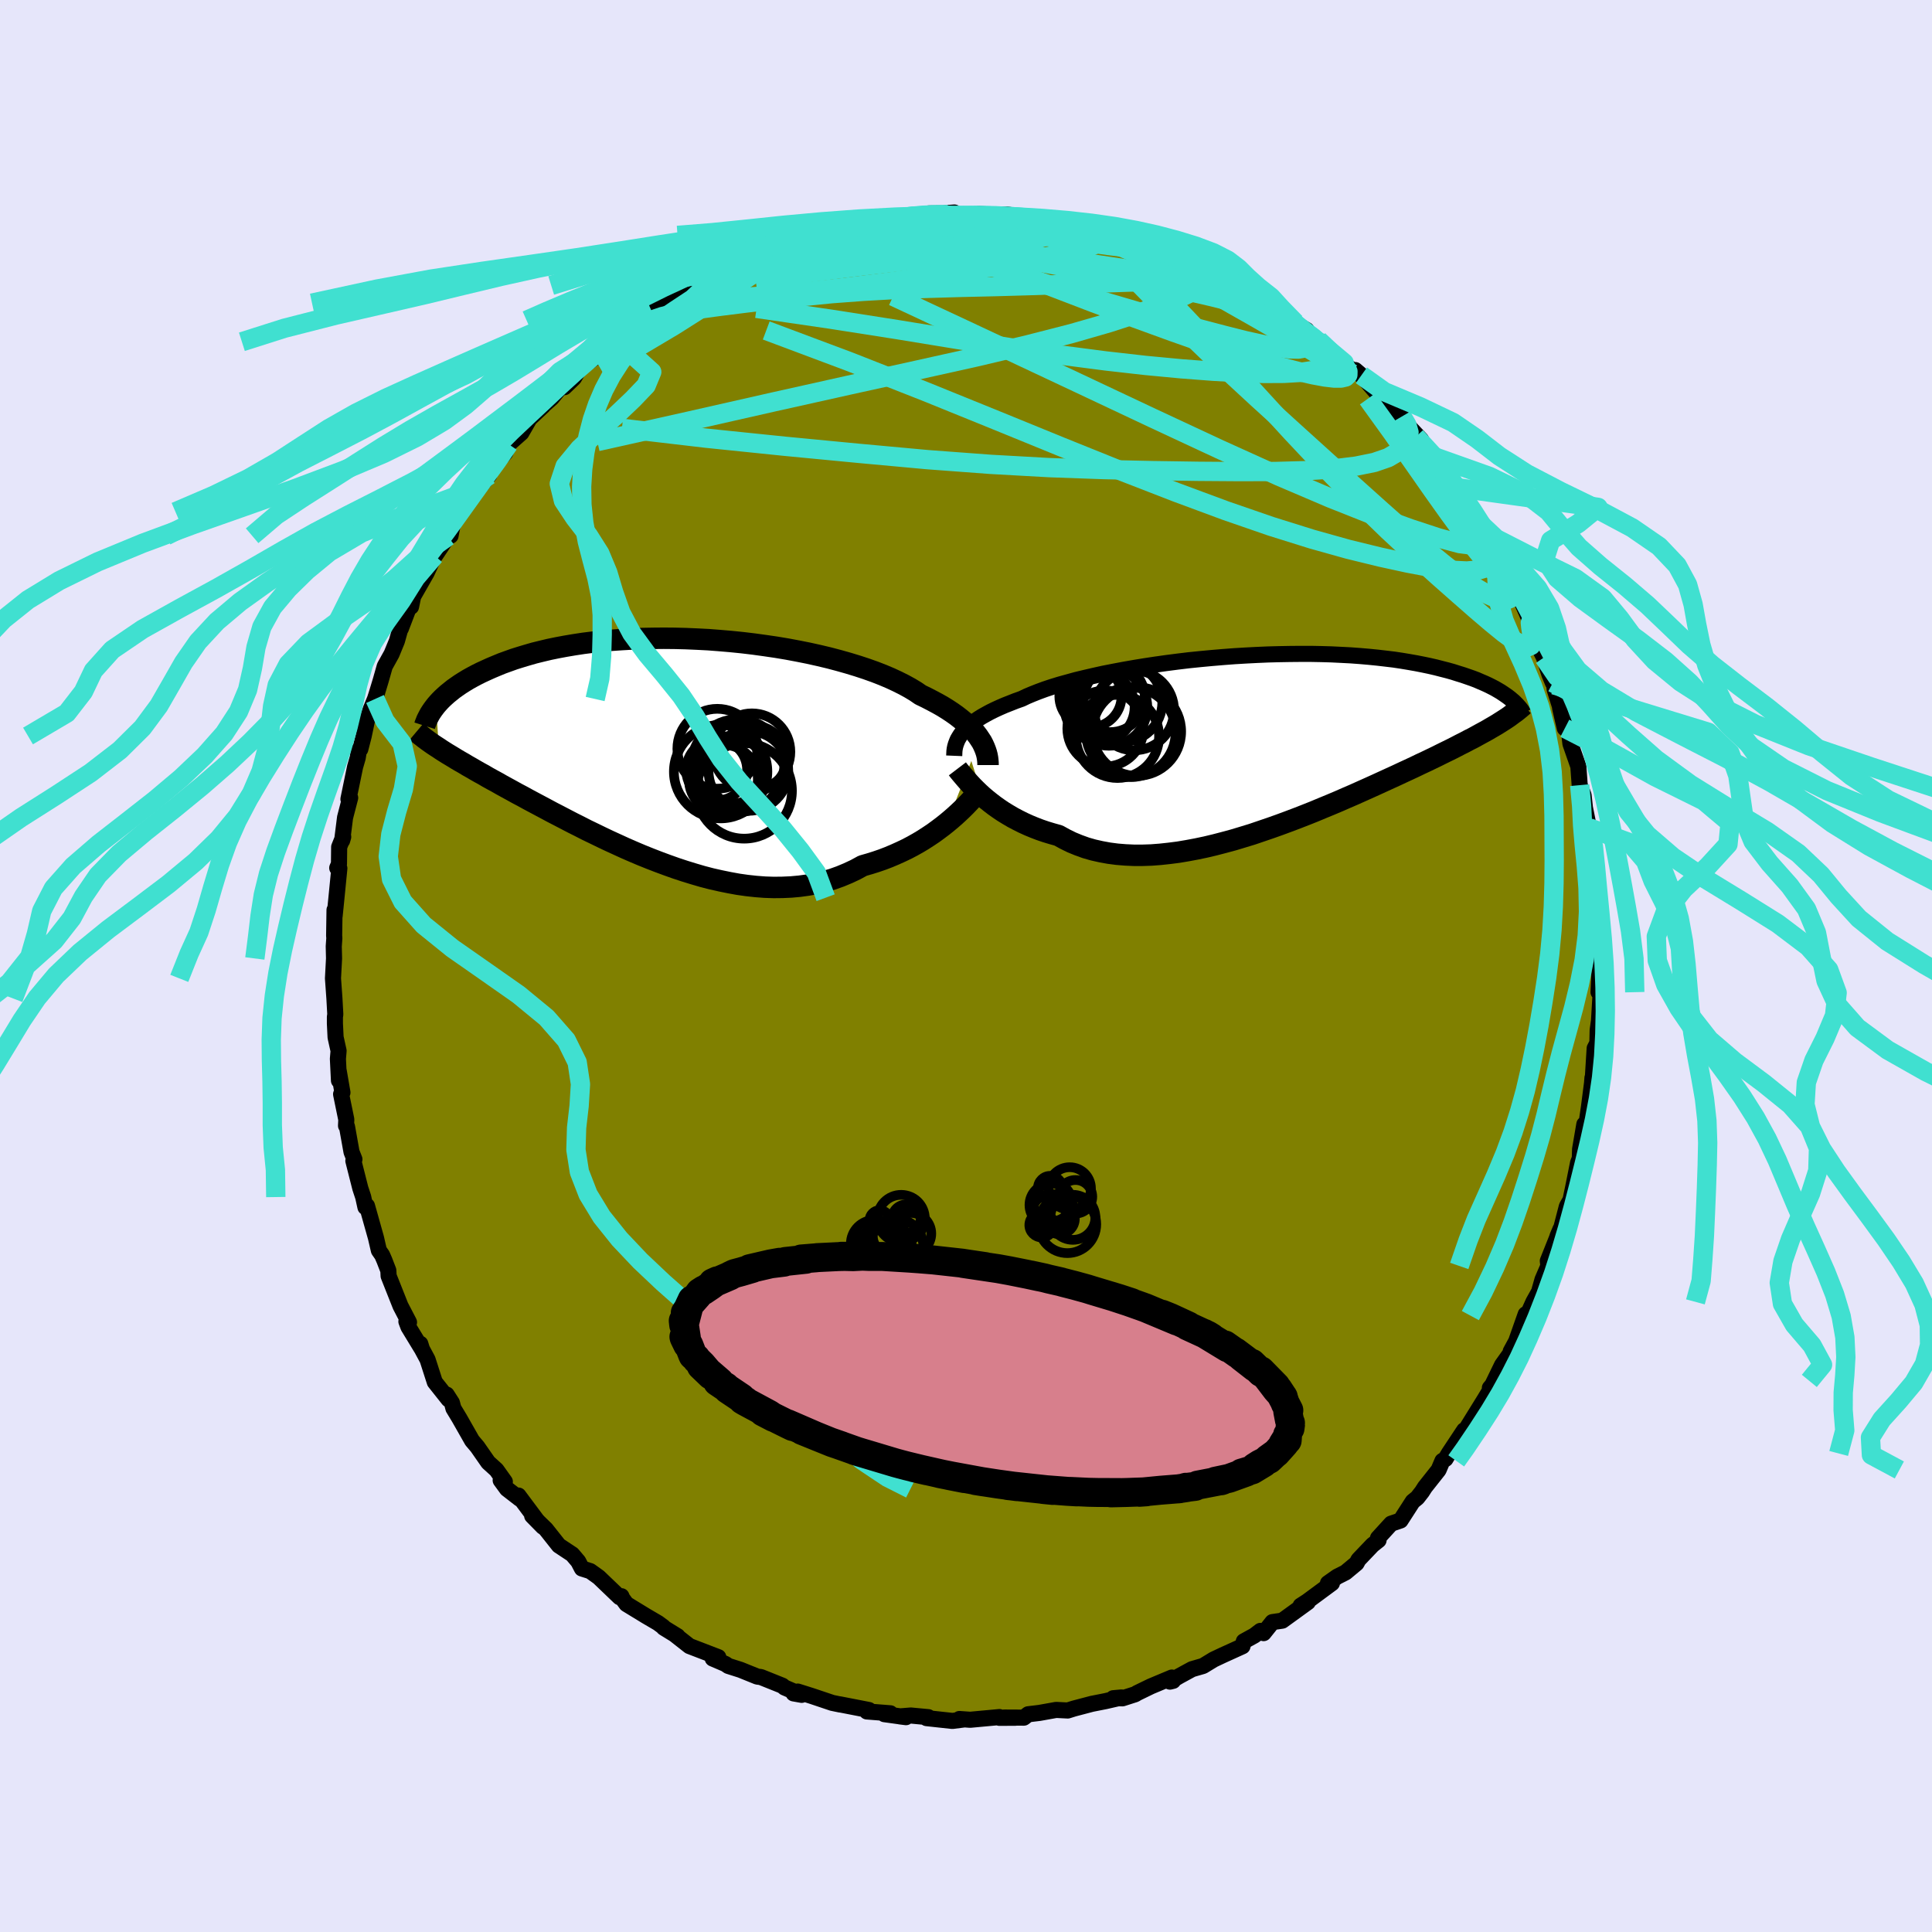 <svg xmlns="http://www.w3.org/2000/svg" width="500" height="500" viewBox="-100 -100 200 200"><defs><clipPath id="c"><path d="m32.29-.99-.2-.3-.24-.31-.26-.3-.3-.31-.32-.3-.35-.31-.38-.31-.4-.31-.44-.31-.47-.31-.5-.31-.53-.3-.56-.3-.58-.3-.62-.3-.51-.35-.58-.35-.62-.34-.68-.34-.73-.34-.78-.33-.82-.32-.87-.31-.91-.3-.95-.29-.99-.28-1.02-.27-1.05-.25-1.08-.24-1.1-.22-1.12-.21-1.14-.19-1.16-.17-1.16-.16-1.17-.14-1.18-.12-1.17-.1-1.17-.09-1.17-.06-1.16-.05-1.15-.03-1.14-.01-1.11.01-1.11.02-1.08.05-1.05.06-1.04.07-1.01.09-.98.11-.95.12-.92.14-.89.15-.86.16-.83.17-.8.19-.77.19-.73.21-.7.21-.67.21-.64.23-.61.22-.58.24-.55.23-.53.24-.5.23-.48.24-.45.24-.43.24-.41.25-.38.24-.36.25-.34.24-.31.25-.3.24-.27.24-.26.24-.24.24-.22.24-.2.23.27 4.45.28.19.3.19.3.19.32.19.33.2.34.21.36.21.37.21.38.23.39.22.41.24.42.24.44.24.44.26.47.26.48.26.49.28.51.28.53.29.54.3.57.3.58.32.6.32.62.33.64.34.65.35.68.35.69.36.71.37.74.37.74.38.77.37.78.38.8.38.81.37.83.38.85.37.85.36.87.35.88.34.89.33.9.32.91.3.91.28.92.27.92.24.93.21.93.19.93.17.92.13.92.1.92.07.91.03.91-.01.9-.04.88-.08.87-.12.86-.16.85-.21.83-.24.81-.29.79-.33.77-.36.75-.41.7-.2.67-.21.67-.23.65-.25.64-.27.62-.28.61-.29.59-.31.57-.32.55-.33.54-.35.51-.34.49-.36.48-.36.45-.36"/></clipPath><clipPath id="b"><path d="m-31.19-.92.21-.24.24-.24.26-.24.29-.23.32-.24.35-.24.38-.24.41-.23.44-.24.47-.23.5-.23.53-.23.56-.22.58-.23.62-.22.52-.25.57-.24.63-.25.68-.25.72-.24.78-.24.83-.23.87-.24.91-.22.95-.22.99-.22 1.02-.2 1.06-.2 1.08-.19 1.1-.18 1.12-.17 1.14-.16 1.16-.15 1.16-.14 1.18-.12 1.17-.11 1.18-.1 1.18-.09 1.17-.07 1.16-.06 1.15-.05 1.14-.03 1.12-.02 1.11-.01H4.9l1.06.02L7-9.02l1.02.05.98.05.96.07.93.08.9.09.86.1.84.1.8.12.78.13.74.13.71.14.67.14.65.15.62.16.59.15.57.16.53.17.52.16.49.17.46.16.45.17.41.18.4.17.37.17.36.18.33.17.31.18.29.17.27.18.25.17.24.17.22.17-1.04 2.5-.3.19-.32.19-.33.19-.34.2-.36.2-.37.2-.38.21-.4.22-.42.21-.43.23-.44.22-.46.24-.47.24-.49.24-.51.25-.52.26-.54.26-.56.27-.58.27-.6.29-.62.29-.63.29-.66.31-.68.31-.7.32-.72.33-.73.33-.76.34-.78.35-.79.34-.82.36-.83.35-.85.35-.86.36-.88.35-.9.35-.9.34-.92.34-.93.33-.94.32-.94.32-.95.29-.96.29-.96.26-.96.25-.96.23-.95.2-.96.18-.95.16-.94.12-.93.1-.92.07-.91.03h-.89l-.88-.04-.86-.07-.84-.11-.82-.15-.8-.18-.77-.22-.75-.27-.73-.3-.69-.34-.67-.37-.65-.18-.63-.19-.62-.21-.6-.23-.58-.24-.57-.26-.54-.27-.53-.28-.51-.3-.49-.3-.46-.31-.45-.32-.43-.33-.4-.32-.39-.33"/></clipPath><filter id="a"><feTurbulence baseFrequency=".05" numOctaves="3" result="noise" type="noise"/><feDisplacementMap in="SourceGraphic" in2="noise" scale="2"/></filter></defs><rect width="100%" height="100%" x="-100" y="-100" fill="#E6E6FA"/><path fill="olive" stroke="#000" stroke-linejoin="round" stroke-width="1.667" d="m65.63-.45-.15 3.16.07-.18.14.38-.16 2.74-.14 1-.03 1.33-.28.54-.19 3.06h-.04l-.04.51.03-.22-.35 2.72-.4 2.73.07-.85-.15-.08-.44 2.58-.03.95-.18.46-.5 2.5-.28 1.34-.38.67-.6 2.31-.37.78.32-.76-1.32 3.31.06.52-.61 1.41-.36 1.27-.58 1.04-.64 1.42-.16-.14-.99 2.81-.56 1.03.17-.08-1.07 1.5-1.03 2.12.39-.48-.62.73h.17l-.72 1.19L51.74 48l-.04.15-.13-.09-1.59 2.4-.34.57-.32.2-.4.94-1.41 1.78-.3.47-.49.63-.47.38-1.27 1.97-.97.33-1.36 1.49.06.22-.63.5-1.45 1.52-.2.37-1.14.95-.87.44-.95.67h.41l-2.56 1.89-.68.44.75-.37-2.65 1.92-1.02.15-.91 1.14-.33-.23-.63.48-1.09.6-.14.51-2.07.94-.91.43-1.1.67-1.14.33-1.34.73-.95.56.33-.08-.13-.34-2.17.91-1.42.69-.21.13-1.31.42-.96-.01.86-.08-1.65.38-1.42.28-1.86.49-.64.2-1.2-.06-1.73.31-1.16.14-.45.35-2.04-.01 1.18.02-1.67.01v-.08l-3.03.28-1.11-.08.44.05-1.17.15-2.67-.29.18-.1-1.81-.17-1.13.09.63.08-2.24-.31.62-.09-2.43-.19.21-.15-3.03-.59.05.02-.82-.17-2.11-.71-1.46-.46-.43.19.84.15-1.77-.76-.23-.19-2.22-.89-.38-.05-1.73-.7-1.26-.4-.31-.21-1.31-.56.58-.14-2.99-1.15-1.54-1.21.31.19-1.43-.88-.03-.07-.57-.42-1.23-.72-2.03-1.24-.44-.6-.08-.21-.19.1-2.16-2.07-.88-.63-.86-.27-.38-.73-.62-.73-1.39-.92-1.33-1.68-1.43-1.39 1.11 1.13-.62-.67-1.91-2.56.14.34-1.33-1.03-.65-.89.43.14-.87-1.22-.85-.77-1.12-1.61-.55-.65-1.32-2.32-.61-1.01-.16-.59-.54-.84.19.49-1.42-1.79-.75-2.33-.58-1.08-.17-.55.12.47-1.35-2.22-.21-.56.27.08-.88-1.69-1.23-3.1-.03-.57-.41-1.06-.23-.53-.34-.49-.3-1.3-.93-3.31-.16.14-.23-1.05-.3-.91-.72-2.84.11-.16-.3-.76-.47-2.63-.1-.09.03-.63-.54-2.63.14-.17-.39-2.26.03 1.02-.11-2.25.07-.83-.31-1.4-.07-1.42v-.68l.04-.28-.09-1.63-.15-2.09.11-2.06-.03-1.25.06-.85-.02-.26.04-2.66.01.62.19-1.89.3-3.04-.22-.04.18-.42.02-1.75.42-1.05-.11.38.3-2.38.53-2.04-.18.13.69-3.34.27-.93.13-.82.14-.08.35-1.36.34-1.62.4-1.17.43-1.04.19-.59.4-1.32.42-1.48.71-1.28.55-1.34.37-1.32.04.03 1-2.62.05.37.22-1.07 1.2-2.1.19-.33.83-1.79-.35.6 1.74-2.6.26-.06.22-1.16.82-1.32.64-.71.59-.96.38-.44 1.35-1.69-.59.54 1.31-1.77.94-1.07.35-.9 1.32-1.17.85-1.47 1.39-1.3-.58.48 1.49-1.32 1.09-1.34-.36.28.58-.06.98-.94.62-1.06 1.74-1.2.79-.92.62-.58.73-.64.94-.46 1.55-1.12 1.99-1.47-.86.69 1.77-1.31-.52.31.63-.56 2.66-1.12-.24-.15 2.58-1.45-.05-.08.03.18 2.74-1.17-1.09.52 1.64-.97.4-.17.97-.38 1.95-.34-.01-.42 1.35-.36 2.27-.54.7-.1.5-.22.3-.26.36.15 1.05-.36 2.36-.53.17-.02 1.89-.19 1.32-.22.8-.2-.65.07 2.71-.39 1.48-.01 1.2-.09-.67.21 3.9.09-.71-.14.94.04 1.98.01-.01-.01 2.18.35.02.05 1.5.21-.33-.14 1.4.07 1.35.14.94.5 1.9.45-.96-.25 1.73.21.11.25 1.51.26 2.39.7-.16.01.78.45 1.46.56-.51-.39 2.23.82.23.21 1.21.48 1.86.93 1.25.41 1.27.69.84.72-.66-.39 1.98.93.92.75.12.36 1.84.84 1.47 1.04-.53-.22 1.7.97-.39.05 1.61 1 .26.15 1.6 1.82 1.83 1.24.12-.12.63.54 1.82 2.09-.19-.12.61.95.97.24.99 1.1.48.81 1.5 1.59-.54-.3 1.12 1.55.55.44 2.13 2.64-.29-.2.78.85.38.75 1.19 1.96.25.4.23.31-.03.13 1.02 1.35 1.29 1.98.21 1.23.02.15 1.19 1.5.05.52.62.97 1.18 2.68v.16l-.22-.73.69 2.41.9 1.8.56 1.74.36.87.14.23.05.48L62.08-25l-.58-1.72.49 2.11.41.16.17 1.44.82 2.35.14 1.94.4 1.03.14 1.3.42 2.08.05.23.27.96-.03.81.16 1.96-.09-.78.19 1.84.34 1.69-.08 1.45.15.23.11 1.22-.07 4.19.22-.69-.08.75-.15 3.16" filter="url(#a)"/><path fill="#fff" d="m-31.19-.92.21-.24.24-.24.26-.24.29-.23.32-.24.35-.24.38-.24.41-.23.44-.24.47-.23.5-.23.53-.23.56-.22.58-.23.62-.22.52-.25.57-.24.63-.25.68-.25.72-.24.78-.24.83-.23.87-.24.91-.22.95-.22.99-.22 1.02-.2 1.06-.2 1.08-.19 1.1-.18 1.12-.17 1.14-.16 1.16-.15 1.16-.14 1.18-.12 1.17-.11 1.18-.1 1.18-.09 1.17-.07 1.16-.06 1.15-.05 1.14-.03 1.12-.02 1.11-.01H4.9l1.06.02L7-9.02l1.02.05.98.05.96.07.93.08.9.09.86.1.84.1.8.12.78.13.74.13.71.14.67.14.65.15.62.16.59.15.57.16.53.17.52.16.49.17.46.16.45.17.41.18.4.17.37.17.36.18.33.17.31.18.29.17.27.18.25.17.24.17.22.17-1.04 2.5-.3.19-.32.19-.33.19-.34.2-.36.2-.37.2-.38.21-.4.22-.42.21-.43.23-.44.22-.46.24-.47.24-.49.24-.51.25-.52.26-.54.26-.56.27-.58.27-.6.29-.62.29-.63.29-.66.31-.68.31-.7.32-.72.33-.73.33-.76.34-.78.35-.79.34-.82.36-.83.35-.85.35-.86.36-.88.35-.9.35-.9.34-.92.34-.93.33-.94.32-.94.32-.95.29-.96.29-.96.26-.96.25-.96.23-.95.2-.96.18-.95.16-.94.12-.93.1-.92.07-.91.03h-.89l-.88-.04-.86-.07-.84-.11-.82-.15-.8-.18-.77-.22-.75-.27-.73-.3-.69-.34-.67-.37-.65-.18-.63-.19-.62-.21-.6-.23-.58-.24-.57-.26-.54-.27-.53-.28-.51-.3-.49-.3-.46-.31-.45-.32-.43-.33-.4-.32-.39-.33" filter="url(#a)" transform="translate(30.8 -23.24)"/><path fill="#fff" d="m32.29-.99-.2-.3-.24-.31-.26-.3-.3-.31-.32-.3-.35-.31-.38-.31-.4-.31-.44-.31-.47-.31-.5-.31-.53-.3-.56-.3-.58-.3-.62-.3-.51-.35-.58-.35-.62-.34-.68-.34-.73-.34-.78-.33-.82-.32-.87-.31-.91-.3-.95-.29-.99-.28-1.02-.27-1.05-.25-1.08-.24-1.1-.22-1.12-.21-1.14-.19-1.16-.17-1.16-.16-1.17-.14-1.18-.12-1.17-.1-1.17-.09-1.17-.06-1.16-.05-1.15-.03-1.14-.01-1.11.01-1.11.02-1.08.05-1.05.06-1.04.07-1.01.09-.98.11-.95.12-.92.14-.89.15-.86.16-.83.17-.8.19-.77.19-.73.21-.7.21-.67.21-.64.23-.61.22-.58.24-.55.23-.53.24-.5.23-.48.24-.45.24-.43.24-.41.25-.38.24-.36.25-.34.24-.31.25-.3.24-.27.24-.26.24-.24.24-.22.24-.2.23.27 4.45.28.19.3.19.3.19.32.19.33.2.34.21.36.21.37.21.38.23.39.22.41.24.42.24.44.24.44.26.47.26.48.26.49.28.51.28.53.29.54.3.57.3.58.32.6.32.62.33.64.34.65.35.68.35.69.36.71.37.74.37.74.38.77.37.78.38.8.38.81.37.83.38.85.37.85.36.87.35.88.34.89.33.9.32.91.3.91.28.92.27.92.24.93.21.93.19.93.17.92.13.92.1.92.07.91.03.91-.01.9-.04.88-.08.87-.12.86-.16.85-.21.83-.24.81-.29.79-.33.77-.36.75-.41.7-.2.67-.21.67-.23.65-.25.64-.27.62-.28.61-.29.59-.31.57-.32.55-.33.54-.35.51-.34.49-.36.48-.36.45-.36" filter="url(#a)" transform="translate(-30.85 -22.5)"/><g fill="none" stroke="#000" transform="translate(30.8 -23.24)"><path stroke-linejoin="round" stroke-width="1.667" d="m-32.02 1.48.01-.24L-32 1l.03-.24.05-.24.07-.24.09-.24.1-.24.14-.24.15-.24.18-.24.21-.24.24-.24.26-.24.29-.23.32-.24.35-.24.38-.24.41-.23.44-.24.47-.23.5-.23.53-.23.56-.22.58-.23.62-.22.52-.25.57-.24.63-.25.68-.25.72-.24.78-.24.83-.23.87-.24.91-.22.95-.22.99-.22 1.02-.2 1.06-.2 1.08-.19 1.1-.18 1.12-.17 1.14-.16 1.16-.15 1.16-.14 1.18-.12 1.17-.11 1.18-.1 1.18-.09 1.17-.07 1.16-.06 1.15-.05 1.14-.03 1.12-.02 1.11-.01H4.9l1.06.02L7-9.02l1.02.05.98.05.96.07.93.08.9.09.86.1.84.1.8.12.78.13.74.13.71.14.67.14.65.15.62.16.59.15.57.16.53.17.52.16.49.17.46.16.45.17.41.18.4.17.37.17.36.18.33.17.31.18.29.17.27.18.25.17.24.17.22.17.2.17.19.16.17.17.16.16.14.16.13.15.12.15.11.15.09.15.08.14" filter="url(#a)"/><path stroke-linejoin="round" stroke-width="2.222" d="m-31.69 2.83.16.21.18.22.21.25.23.27.25.29.27.3.29.31.32.32.34.33.36.33.39.33.4.32.43.33.45.32.46.31.49.3.51.3.53.28.54.27.57.26.58.24.6.23.62.21.63.19.65.18.67.37.69.34.73.3.75.27.77.22.8.18.82.15.84.11.86.07.88.04h.89l.91-.03.92-.07.93-.1.94-.12.95-.16.96-.18.95-.2.96-.23.96-.25.96-.26.96-.29.95-.29.94-.32.94-.32.93-.33.92-.34.9-.34.9-.35.88-.35.86-.36.85-.35.83-.35.82-.36.79-.34.78-.35.76-.34.73-.33.72-.33.7-.32.68-.31.66-.31.63-.29.62-.29.6-.29.58-.27.56-.27.54-.26.52-.26.51-.25.49-.24.47-.24.46-.24.44-.22.43-.23.42-.21.4-.22.38-.21.37-.2.36-.2.34-.2.33-.19.32-.19.3-.19.3-.19.28-.18.27-.18.26-.19.24-.18.24-.17.23-.18.22-.18.2-.17.2-.18" filter="url(#a)"/><circle cx="-15.118" cy="-.527" r="4.306" clip-path="url(#b)" filter="url(#a)"/><circle cx="-17.918" cy="-4.692" r="3.222" clip-path="url(#b)" filter="url(#a)"/><circle cx="-16.013" cy="-3.542" r="3.984" clip-path="url(#b)" filter="url(#a)"/><circle cx="-16.373" cy="-1.347" r="3.938" clip-path="url(#b)" filter="url(#a)"/><circle cx="-13.388" cy="-3.217" r="4.128" clip-path="url(#b)" filter="url(#a)"/><circle cx="-15.873" cy="-4.557" r="3.586" clip-path="url(#b)" filter="url(#a)"/><circle cx="-13.743" cy="-.962" r="4.648" clip-path="url(#b)" filter="url(#a)"/><circle cx="-14.578" cy="-4.062" r="4.098" clip-path="url(#b)" filter="url(#a)"/><circle cx="-13.118" cy="-1.032" r="4.59" clip-path="url(#b)" filter="url(#a)"/><circle cx="-16.973" cy="-3.577" r="3.628" clip-path="url(#b)" filter="url(#a)"/></g><g fill="none" stroke="#000" transform="translate(-30.85 -22.5)"><path stroke-linejoin="round" stroke-width="2.222" d="M33.13 1.7v-.23l-.02-.25-.03-.25-.05-.27-.07-.27-.09-.27-.11-.28-.13-.29-.15-.29-.19-.29-.2-.3-.24-.31-.26-.3-.3-.31-.32-.3-.35-.31-.38-.31-.4-.31-.44-.31-.47-.31-.5-.31-.53-.3-.56-.3-.58-.3-.62-.3-.51-.35-.58-.35-.62-.34-.68-.34-.73-.34-.78-.33-.82-.32-.87-.31-.91-.3-.95-.29-.99-.28-1.02-.27-1.05-.25-1.08-.24-1.1-.22-1.12-.21-1.14-.19-1.16-.17-1.16-.16-1.17-.14-1.18-.12-1.17-.1-1.17-.09-1.17-.06-1.16-.05-1.15-.03-1.14-.01-1.11.01-1.11.02-1.08.05-1.05.06-1.04.07-1.01.09-.98.11-.95.12-.92.14-.89.15-.86.16-.83.17-.8.19-.77.19-.73.21-.7.21-.67.21-.64.23-.61.22-.58.24-.55.23-.53.24-.5.23-.48.24-.45.24-.43.24-.41.25-.38.24-.36.25-.34.24-.31.25-.3.24-.27.24-.26.24-.24.24-.22.24-.2.23-.18.23-.17.23-.15.22-.14.22-.12.22-.11.21-.1.2-.08.21-.08.2-.06.19m57.26 6.92-.2.23-.23.25-.25.28-.28.3-.31.32-.33.33-.36.34-.38.35-.4.35-.43.36-.45.36-.48.36-.49.36-.51.34-.54.35-.55.33-.57.32-.59.31-.61.29-.62.28-.64.27-.65.25-.67.23-.67.21-.7.2-.75.41-.77.36-.79.33-.81.29-.83.24-.85.21-.86.16-.87.12-.88.08-.9.04-.91.01-.91-.03-.92-.07-.92-.1-.92-.13-.93-.17-.93-.19-.93-.21-.92-.24-.92-.27-.91-.28-.91-.3-.9-.32-.89-.33-.88-.34-.87-.35-.85-.36-.85-.37-.83-.38-.81-.37-.8-.38-.78-.38-.77-.37-.74-.38-.74-.37-.71-.37-.69-.36-.68-.35-.65-.35-.64-.34-.62-.33-.6-.32-.58-.32-.57-.3-.54-.3-.53-.29-.51-.28-.49-.28-.48-.26-.47-.26-.44-.26-.44-.24-.42-.24-.41-.24-.39-.22-.38-.23-.37-.21-.36-.21-.34-.21-.33-.2-.32-.19-.3-.19-.3-.19-.28-.19-.28-.18-.26-.17-.26-.18-.24-.17-.23-.17-.23-.17-.21-.17-.21-.16-.2-.17-.19-.16" filter="url(#a)"/><circle cx="5.105" cy=".01" r="4.134" clip-path="url(#c)" filter="url(#a)"/><circle cx="8.325" cy="2.31" r="4.13" clip-path="url(#c)" filter="url(#a)"/><circle cx="8.84" cy="1.025" r="3.416" clip-path="url(#c)" filter="url(#a)"/><circle cx="5.04" cy="2.21" r="3.152" clip-path="url(#c)" filter="url(#a)"/><circle cx="7.225" cy="1.76" r="4.808" clip-path="url(#c)" filter="url(#a)"/><circle cx="8.69" cy=".325" r="3.978" clip-path="url(#c)" filter="url(#a)"/><circle cx="6.48" cy="2.215" r="3.514" clip-path="url(#c)" filter="url(#a)"/><circle cx="5.735" cy="3.17" r="3.568" clip-path="url(#c)" filter="url(#a)"/><circle cx="5.45" cy="2.38" r="4.838" clip-path="url(#c)" filter="url(#a)"/><circle cx="7.885" cy="4.37" r="4.946" clip-path="url(#c)" filter="url(#a)"/></g><g fill="none" stroke="#40E0D0" stroke-linejoin="round" stroke-width="2"><path d="m52.88-45.96.69 1.24-.05.87-.83.32-1.55-.19-2.24-.6-2.95-.97-3.71-1.35-4.51-1.79-5.32-2.27-6.12-2.77-6.93-3.23-7.81-3.68-8.89-4.18-10.2-4.77m-10.12-5.76 1.66-.38 1.07-.27.82-.21.76-.2.79-.19.81-.18.73-.16.55-.11.26-.03-.06.04-.42.11-.76.19-1.18.29-1.86.42m-7.83 2.35.57-.2.77-.23.72-.19.57-.12.36.01.02.19-.42.41-.92.64-1.41.88-1.87 1.14-2.3 1.42-2.82 1.76-3.45 2.18-4.17 2.61" filter="url(#a)"/><path d="m52.88-45.96.97 1.42.76 1.33.55 1.06.44.87.38.74.31.64.22.51.09.33-.05.12-.22-.11-.38-.34-.54-.62-.74-.94-.95-1.33-1.17-1.74-1.43-2.18-1.72-2.6-2.03-3.02-2.32-3.44m-64.06-19.47 1.59-.33 1.72-.2 1.62-.07 1.64.04 1.78.12 2.02.15 2.27.18 2.49.2 2.63.23 2.7.25 2.72.29 2.73.33 2.73.36 2.72.39 2.67.4 2.55.38 2.39.35 2.2.3 2.02.27 1.89.31m4.72 2.32 1.53.81 1.1.7.87.62.81.63.83.64.84.68.83.66.73.6.54.45.28.24-.02.01-.33-.22-.61-.46-.88-.68-1.13-.93-1.43-1.2" filter="url(#a)"/><path d="m36.49-64.78.64.6.92.88.76.74.5.57.23.45-.01.34-.24.23-.47.11h-.7l-.96-.11-1.24-.23-1.54-.35-1.87-.48-2.2-.64-2.56-.79-2.95-.99-3.38-1.19-3.85-1.4-4.32-1.6-4.73-1.81-5.07-2.02-5.42-2.26m47.1 17.84.51.87.22.78-.12.69-.38.68-.66.66-1.01.59-1.42.49-1.87.38-2.34.29-2.8.18-3.27.09-3.74.01-4.19-.03-4.66-.07-5.13-.11-5.61-.2-6.1-.34-6.58-.49-7.08-.65-7.62-.73-8.18-.84-8.72-1.02" filter="url(#a)"/><path d="m-36.09-65.26 1.26-.64 1.65-.74 1.73-.59 1.82-.43 2-.34 2.25-.3 2.55-.32 2.8-.34 3.01-.33 3.14-.31 3.24-.24 3.33-.19 3.38-.12 3.45-.1 3.49-.08 3.51-.1 3.51-.12 3.49-.13L17-70.8l3.49-.07 3.59.04M53.9-44.61l.74 1.5.1.89-.26.57-.55.39-.86.26-1.22.11-1.61-.08-2.03-.27-2.45-.46-2.89-.63-3.31-.81-3.75-1.05-4.22-1.32-4.69-1.62-5.18-1.92-5.67-2.2-6.18-2.49-6.71-2.74-7.27-2.95-7.9-3.11-8.67-3.25" filter="url(#a)"/><path d="m52.91-46.09.32.57.66 1.06.63 1.13.51.97.41.81.31.66.23.52.11.38-.02.2h-.17l-.31-.21-.47-.41-.62-.66-.81-.92-1.01-1.26-1.23-1.62-1.46-1.99-1.7-2.39-1.95-2.79-2.22-3.17-2.53-3.51m-63.51-14.87 1.04-.32.91-.26.69-.17.47-.03.15.15-.26.37-.75.6-1.24.85-1.68 1.13-2.1 1.41-2.54 1.67-3 1.9-3.52 2.09-4.09 2.35" filter="url(#a)"/><path d="m-6.74-77.38.54-.14.76-.11 1.02-.09 1.02-.04h.89l.72.05.54.08.34.11.12.14-.13.18-.4.24-.7.29-1.02.33-1.33.39-1.63.43-1.93.48-2.22.53-2.57.59-2.96.62-3.4.67-3.95.81M7.6-77.33l1.2.12.91.23.54.27.12.25-.27.25-.62.27-.92.32-1.28.37-1.68.41-2.18.45-2.71.46-3.28.47-3.85.48-4.44.53-5.1.63-5.82.79" filter="url(#a)"/><path d="m-17.66-75.09 1.76-.36 1.36-.2 1.3-.14 1.46-.1 1.71-.11 1.98-.11 2.18-.11 2.29-.1 2.28-.08 2.19-.07 2.03-.06 1.85-.06 1.71-.05 1.59-.02 1.46.03 1.24.07m12.48 3.7 1.33.75.58.67-.18.65-.87.68-1.49.73-2.03.84-2.59.93-3.18 1.03-3.82 1.1-4.56 1.17-5.33 1.26-6.16 1.37-6.99 1.54-7.85 1.75-8.7 1.97-9.53 2.13" filter="url(#a)"/><path d="m25.07-71.93 1.11.45.82.45.53.34.33.26.19.21v.14l-.26.03-.62-.13-1.04-.3-1.48-.52-1.94-.73-2.43-.97-3.02-1.23-3.73-1.55" filter="url(#a)"/><path d="m11.29-76.62 1.21.35 1.04.42 1.39.64 1.77.86 2.05 1.03 2.19 1.14 2.24 1.22 2.24 1.26 2.23 1.27 2.22 1.26 2.19 1.26 2.14 1.25 2.08 1.24 1.98 1.18 1.74.94" filter="url(#a)"/><path d="m13.19-76.17-.22-.08.35.12.44.24.31.3.04.34-.34.34-.73.35-1.12.35-1.49.36-1.84.39-2.21.43-2.64.47-3.12.52-3.7.56-4.38.61-5.12.64-5.81.64-6.22.52m83.07 33.49-.04.05.04.4.11.74.05.72-.13.49-.35.15-.58-.18-.82-.48-1.06-.77-1.3-1.06-1.57-1.34-1.85-1.62-2.14-1.89-2.42-2.19-2.72-2.53-3.02-2.93-3.33-3.38-3.65-3.88-4.03-4.4-4.51-4.93-5.17-5.45m-45.56-1.84.32-.08 1.08-.2 1.52-.29 1.79-.34 2.04-.35 2.29-.36 2.51-.35 2.68-.36 2.81-.35 2.84-.34 2.8-.33 2.67-.31 2.5-.28 2.39-.22 2.39-.17 2.39-.13" filter="url(#a)"/><path d="m-10.12-76.95.79-.04 1.45-.04 1.64.01 1.77.08 1.93.13 2.13.18 2.25.24 2.31.28 2.31.31 2.26.33 2.19.33 2.05.3 1.85.26 1.59.19 1.33.14 1.06.09.76.01m-34.94-1.48.74-.08h.95l1.29.09 1.71.15 2.12.2 2.44.27 2.66.33 2.8.4 2.87.46 2.92.5 2.94.53 2.97.55 2.95.55 2.92.55 2.86.58 2.8.6 2.74.63 2.67.66 2.57.64" filter="url(#a)"/><path d="m55.4-41.4.29.48.39.71.31.72.17.64-.01.48-.18.3-.35.15h-.51l-.7-.18-.92-.41-1.17-.69-1.44-1-1.69-1.31-1.96-1.6-2.2-1.89-2.45-2.17-2.72-2.44-3.01-2.73-3.36-3.04-3.73-3.39-4.1-3.79-4.37-4.21-4.47-4.57" filter="url(#a)"/><path d="m34.88-65.78 1.11.77.73.77.52.75.22.65-.14.51-.52.4-.91.29-1.28.19-1.67.1-2.06.01-2.44-.07-2.86-.16-3.28-.25-3.71-.35-4.15-.47-4.61-.6-5.08-.74-5.63-.88-6.23-1.02-6.9-1.08-7.67-1.12m35.75-7.88 1.59.38 1.43.47 1.2.48 1.13.49 1.13.51 1.19.53 1.23.55 1.27.57 1.27.59 1.22.58 1.1.53.92.46.69.35.44.23.2.1-.02-.02-.22-.14-.41-.26-.62-.39-.94-.61m-33.81-7.02.45-.04 1.46-.07 1.62-.02 1.59.06 1.57.09 1.55.11 1.49.11 1.41.1 1.29.1 1.13.09.97.09.77.07.57.05h.32l.02-.06-.38-.13-.86-.16" filter="url(#a)"/><path d="m18.59-74.54.99.34.92.34 1.11.47 1.27.58 1.36.66 1.37.68 1.29.66 1.15.6.99.55.85.48.71.42.59.36.44.27.24.15-.01-.01-.27-.17-.54-.34-.76-.47-.94-.6-1.22-.8m4.5 2.75.87.64.47.4.39.37.35.39.32.43.25.44.13.42-.07.34-.32.22-.6.11-.91-.02-1.22-.16-1.53-.29-1.85-.41-2.18-.55-2.55-.67-2.92-.8-3.31-.94-3.68-1.08L10.24-70l-4.43-1.4L.88-73l-5.45-1.84m2.7-2.95-1.68.04-2.08.21-2.25.28-2.46.34-2.59.39-2.6.45-2.52.51-2.44.58-2.38.64-2.31.69-2.24.75-2.16.8-2.13.86-2.17.94-2.31 1.02-2.5 1.1-2.7 1.18-2.89 1.25-3 1.31-3.11 1.36-3.18 1.4-3.24 1.44-3.23 1.47-3.09 1.54-2.84 1.61-2.63 1.7-2.68 1.74-3.03 1.74-3.57 1.73-3.96 1.7" filter="url(#a)"/><path d="m-6.59-77.51-1.16.23-2.08.34-2.38.4-2.46.45-2.46.51-2.37.59-2.25.65-2.16.7-2.17.75-2.27.8-2.41.87-2.51.95-2.53 1.03-2.49 1.1-2.44 1.19-2.47 1.25-2.57 1.31-2.68 1.37-2.74 1.4-2.74 1.44-2.72 1.49-2.8 1.54-3.01 1.61-3.28 1.69-3.4 1.74-3.21 1.75-2.92 1.79-3.22 1.88-4.32 2.15" filter="url(#a)"/><path d="m-13.89-76.21-2.46.53-2.06.63-2.11.71-2.22.73-2.25.76-2.18.79-2.1.86-2.05.95-2.1 1.04-2.16 1.12-2.22 1.19-2.24 1.26-2.23 1.32-2.24 1.37-2.31 1.4-2.46 1.44-2.63 1.47-2.78 1.54-2.82 1.61-2.78 1.68-2.73 1.73-2.74 1.75-2.8 1.78-2.84 1.88-2.5 2.13M64.54-14.08l.41 1.7.21 2.04.22 2.39.25 2.56.24 2.58.18 2.54.1 2.5.03 2.44-.05 2.37-.12 2.3-.22 2.22-.32 2.17-.41 2.16-.48 2.17-.53 2.21-.56 2.26-.59 2.29-.63 2.32-.69 2.34-.75 2.33-.83 2.31-.88 2.25-.92 2.15-.93 2.03-.96 1.89-1 1.82-1.1 1.83-1.24 1.92-1.28 1.9-.94 1.32" filter="url(#a)"/><path d="m-21.92-73.59-2.84.9-2.72.72-3.27.83-3.76.99-3.53 1.11-2.83 1.18-2.11 1.25-1.6 1.31-1.34 1.36-1.27 1.4-1.34 1.46-1.51 1.49-1.78 1.54-2.2 1.61-2.78 1.66-3.48 1.72-4.22 1.78-4.87 1.83-5.28 1.87-5.4 1.9-5.18 1.92-4.67 1.93-3.97 1.95-3.23 1.97-2.53 2.02-1.98 2.09-1.58 2.16-1.39 2.22-1.45 2.25-1.89 2.28-2.82 2.3-4.09 2.37-5.03 2.42-4.18 2.36-.94 2.07" filter="url(#a)"/><path d="m-25.59-71.9-1.29 1.5-1.43 1.34-1.85 1.22-1.79 1.22-1.52 1.29-1.26 1.37-1.06 1.41-.92 1.43-.78 1.47-.65 1.52-.54 1.57-.43 1.65-.34 1.71-.23 1.76-.11 1.82.03 1.86.2 1.9.36 1.92.49 1.9.5 1.88.38 1.87.17 1.93v2.05l-.06 2.24-.19 2.32-.48 2.11m12.8-44.26-8.81 1.52-2.03 1.34-.04 1.24-.2 1.24-.85 1.31-1.38 1.38-1.71 1.43-1.86 1.46-1.95 1.49-2.04 1.55-2.14 1.61-2.23 1.68-2.33 1.73-2.42 1.79-2.51 1.84-2.63 1.88-2.77 1.9-2.9 1.92-3 1.94-2.97 1.96-2.78 1.99-2.41 2.03-1.95 2.1-1.5 2.16-1.26 2.21-1.3 2.26-1.69 2.28-2.33 2.31-3.03 2.34-3.56 2.33-3.64 2.31-3.21 2.23-2.33 2.18-1.53 2.33-2.95 3.45m172.32-9.13 4.24 1.56 1.62 1.89.77 2.04 1.11 2.21 1.11 2.35.61 2.42L74.1.6l.2 2.4.85 2.34 1.8 2.3 2.63 2.26 3 2.23 2.76 2.23 1.98 2.24.93 2.27-.07 2.31-.75 2.36-1.05 2.37-1.02 2.35-.79 2.3-.38 2.23.33 2.18 1.23 2.16 1.83 2.14 1.09 2.01-1.37 1.67" filter="url(#a)"/><path d="m-32.47-67.62-2.3 1-1.97 1.29-1.81 1.43-1.79 1.46-1.84 1.45-1.9 1.45-1.95 1.49-1.97 1.57-1.98 1.65-1.96 1.72-1.92 1.77-1.85 1.81-1.73 1.86-1.59 1.9-1.41 1.91-1.25 1.9-1.08 1.86-.97 1.86-.95 1.91-1.06 2.05-1.36 2.23-1.76 2.32-2.13 2.09" filter="url(#a)"/><path d="m-36.82-64.62-2.82 1.58-2.4 1.51-1.37 1.38-1.19 1.4-1.59 1.54-2.15 1.69-2.64 1.81-3.01 1.82-3.26 1.79-3.38 1.74-3.39 1.72-3.32 1.74-3.26 1.83-3.35 1.93-3.6 2.03-3.87 2.11-3.82 2.13-3.15 2.14-1.94 2.16-1.04 2.18-1.71 2.21-4.02 2.37m60.28-40.81-1.91 1.6-1.77 1.53-1.55 1.41-1.53 1.44-1.69 1.58-1.83 1.73-1.81 1.81-1.64 1.83-1.4 1.81-1.21 1.78-1.11 1.79-1.09 1.83-1.14 1.9-1.18 1.98-1.23 2.05-1.23 2.1-1.25 2.14-1.22 2.16-1.19 2.16-1.13 2.17-1.05 2.17-.97 2.21-.93 2.26-.92 2.31-.91 2.36-.9 2.37-.85 2.32-.74 2.26-.54 2.19-.34 2.18-.26 2.21-.28 2.2m36.8-63.84 2.6 1.6 1.69 1.52-.58 1.4-1.37 1.43-1.65 1.57-1.91 1.72-1.96 1.82-1.5 1.82-.6 1.81.43 1.77 1.18 1.78 1.4 1.81 1.19 1.88.82 1.97.61 2.04.74 2.1 1.13 2.14 1.58 2.16 1.81 2.15 1.73 2.15 1.45 2.15 1.28 2.17 1.42 2.23 1.85 2.33 2.23 2.42 2.23 2.44 1.89 2.33 1.64 2.25.96 2.59" filter="url(#a)"/><path d="m-47.35-54.02-1.18 1.72-1.22 1.67-1.3 1.8-1.36 1.9-1.41 1.96-1.46 1.94-1.51 1.92-1.55 1.92-1.61 1.95-1.69 2.02-1.74 2.1-1.75 2.17-1.71 2.23-1.62 2.25L-70-24.2l-1.48 2.29-1.43 2.3-1.35 2.3-1.2 2.29-1 2.27-.81 2.27-.7 2.31-.68 2.36-.76 2.31-1.01 2.22-1.02 2.56" filter="url(#a)"/><path d="m-49.95-50.28-1.69 1.23-2.94 1.44-2.32 1.59-1.62 1.74-1.51 1.89-1.58 2.03-1.51 2.11-1.29 2.15-1.17 2.16-1.23 2.15-1.45 2.14-1.72 2.15-1.95 2.15-2.16 2.19-2.38 2.24-2.64 2.3-2.87 2.35-2.95 2.34-2.74 2.3-2.19 2.24-1.5 2.2-1.19 2.22-1.84 2.35-2.95 2.64-1.28 3.35" filter="url(#a)"/><path d="m-49.36-50.82-2.84 1.96-5.38 2-4.98 2.02-3.35 1.98-2.32 1.91-1.93 1.89-1.62 1.93-1.11 2.02-.61 2.11-.37 2.18-.5 2.23-.94 2.25-1.48 2.28-2.02 2.28-2.42 2.3-2.73 2.3-2.91 2.28-2.92 2.27-2.64 2.28-2.04 2.3-1.21 2.35-.55 2.37-.69 2.4-2.11 2.66-4.2 3.27M63.53-18.72l.2 2.17.1 2.02.17 2 .21 2.13.18 2.32.05 2.45-.13 2.5-.32 2.51-.49 2.48-.59 2.44-.65 2.38-.63 2.3-.57 2.21-.52 2.14-.5 2.1-.55 2.12-.63 2.17-.7 2.24-.74 2.28-.79 2.29-.87 2.29-1.02 2.38-1.2 2.52-1.33 2.47" filter="url(#a)"/><path d="m-53.62-44.48-2.89 2.06-2.52 2.27-2.8 2.29-3.26 2.24-2.98 2.19-2.09 2.18-1.14 2.17-.48 2.18-.25 2.2-.33 2.25-.61 2.28-1 2.33-1.45 2.34-1.92 2.34-2.4 2.34-2.82 2.34-3.11 2.35-3.14 2.35-2.91 2.37-2.47 2.36-1.97 2.35-1.57 2.31-1.38 2.28-1.37 2.25-1.42 2.24-1.4 2.25-1.26 2.27-1.07 2.31-.84 2.32-.6 2.34-.27 2.35.12 2.36.4 2.35.33 2.34-.16 2.26-.86 1.98-.78 1.6" filter="url(#a)"/><path d="m-55.01-42.48-1.96 2.3-1.49 2.37-1.6 2.23-1.37 2.16-.94 2.15-.6 2.15-.47 2.16-.52 2.17-.64 2.22-.77 2.26-.83 2.32-.82 2.34-.76 2.33-.68 2.32-.61 2.31-.58 2.31-.56 2.34-.54 2.37-.48 2.39-.37 2.36-.24 2.31-.08 2.23.02 2.17.06 2.17.03 2.22v2.3l.09 2.31.23 2.31.04 2.82" filter="url(#a)"/><path d="m-61.18-27.64 1.03 2.28 1.78 2.32.53 2.36-.4 2.37-.7 2.34-.6 2.32-.27 2.31.34 2.34 1.18 2.36 2.14 2.4 2.98 2.41 3.45 2.41 3.42 2.4 2.88 2.37 2.04 2.33 1.13 2.29.34 2.26-.14 2.25-.26 2.26-.07 2.28.36 2.3.9 2.32 1.41 2.32 1.84 2.3 2.15 2.27 2.35 2.22 2.44 2.16 2.46 2.09 2.46 2.01 2.43 1.96 2.37 1.94 2.23 1.97 2.04 2.03 1.93 2.11 2.16 2.09 2.72 1.82 2.38 1.2m67.74-78.74 4.45 2.29 4.87 2.71 5.07 2.51 2.72 2.29-.22 2.21-2.07 2.26-2.5 2.35-1.93 2.44-.92 2.49.1 2.5.88 2.49 1.37 2.44 1.63 2.39 1.7 2.31 1.66 2.25 1.55 2.2 1.38 2.18 1.2 2.19 1.05 2.22.95 2.26.96 2.29 1.02 2.33 1.06 2.34 1.04 2.35.91 2.32.68 2.27.38 2.17.1 2.04-.11 1.89-.16 1.78-.01 1.83.17 2.1-.63 2.38" filter="url(#a)"/><path d="m60.89-29.1 9.22 2.84 6.73 2.06 2.25 2.16.81 2.32.33 2.33.33 2.27.92 2.23 1.72 2.26 2.07 2.33 1.74 2.4 1.03 2.46.48 2.49.51 2.48 1.13 2.45 2.11 2.4 3.14 2.32 3.94 2.23 4.36 2.15 4.36 2.1 4.08 2.11 3.75 2.17 3.5 2.26 3.16 2.32 2.57 2.24 2.11 2.11 1.92 2.66" filter="url(#a)"/><path d="m60.75-29.33 2.2 1.16 1.78 1.93.91 2.42.72 2.66.89 2.65 1.31 2.53 1.94 2.39 2.68 2.31 3.36 2.27 3.77 2.3 3.73 2.33L87.19-2 89.31.39l.87 2.38-.27 2.37-.98 2.33-1.15 2.3-.79 2.29-.14 2.28.57 2.29 1.15 2.31 1.53 2.33 1.7 2.35 1.75 2.36 1.7 2.33 1.57 2.31 1.35 2.24 1 2.19.55 2.12.03 2.06-.53 1.98-1.11 1.93-1.59 1.9-1.71 1.89-1.18 1.88.1 1.81 2.89 1.55M59.83-31.94l1.35 1.98 2.33 1.71 2.52 1.99 2.53 2.33 2.88 2.54 3.54 2.59 4.03 2.5 3.93 2.37 3.22 2.27 2.34 2.22 1.84 2.24 2.1 2.29 2.92 2.35 3.82 2.39 4.16 2.39 3.73 2.36 2.83 2.31 2.04 2.27 1.93 2.23 2.55 2.18 3.69 2.15 5.18 2.13 6.54 2.29 3.76 2.74" filter="url(#a)"/><path d="m56.66-39.23 2.15 2.47 1.74 2 1.25 2.08 1.52 2.08 2.45 2.1 3.63 2.19 4.49 2.33 4.79 2.46 4.59 2.49 4.27 2.47 4.14 2.39 4.28 2.31 4.49 2.26 4.42 2.27 3.81 2.31 2.61 2.35 1.09 2.39-.22 2.39-.8 2.37-.37 2.33.96 2.28 2.76 2.24 4.41 2.2 5.4 2.15 5.03 2.15 3.05 2.3 2.35 2.75M53.9-44.61l.95 2.58.12 2.09.13 2.05.6 2.14.95 2.21 1.03 2.24.94 2.25.77 2.23.59 2.23.43 2.25.27 2.27.13 2.27.06 2.28.01 2.29.01 2.31-.02 2.35-.07 2.41-.14 2.45-.23 2.47-.32 2.48-.38 2.46-.41 2.42-.44 2.35-.47 2.26-.51 2.19-.59 2.13-.68 2.14-.81 2.19-.95 2.27-1.04 2.33-1.01 2.26-.83 2.13-.93 2.68m1.85-77.14 1.98 1.86 4.07 2.08 4.13 2.03 2.83 2.04 1.75 2.1 1.59 2.17 2.04 2.21 2.68 2.2 3.41 2.19 4.33 2.19 5.51 2.21 6.56 2.23 6.9 2.26 6.08 2.24 4.35 2.19 2.6 2.19 1.97 2.24 3.07 2.37 5.39 2.52 7.65 2.54 8.26 2.29 5.43 2.27" filter="url(#a)"/><path d="m52.68-46.4.88 1.26 1.74 1.92 2.07 2.04 1.81 2.07 1.23 2.08.71 2.08.47 2.1.46 2.13.59 2.17.79 2.25.99 2.35 1.19 2.41 1.35 2.44 1.43 2.44 1.43 2.4 1.32 2.35 1.14 2.33.9 2.33.66 2.34.43 2.36.27 2.38.2 2.39.21 2.37.29 2.34.39 2.3.43 2.28.39 2.25.25 2.26.08 2.28-.05 2.33-.08 2.4-.1 2.45-.11 2.46-.16 2.39-.18 2.26-.59 2.18M50.86-49.51l14.57 2.03-2.05 1.67-2.86 1.77-.61 1.91 1.3 1.99 2.39 2.06 2.91 2.12 3.04 2.18 2.86 2.2 2.48 2.22 2.1 2.22 1.99 2.23 2.37 2.24 3.28 2.25 4.48 2.26 5.55 2.26 6.09 2.26 5.84 2.28 4.94 2.32 3.81 2.39 2.95 2.45 2.63 2.49L123.7.81l3.12 2.51 3.4 2.5 3.58 2.47 3.52 2.3 3.15 2.01 3.64 1.99" filter="url(#a)"/><path d="m48.24-52.8 5.93 2.11 3.81 1.85 2.33 1.79 1.49 1.81 1.65 1.89 2.22 1.95 2.51 2.01 2.38 2.04 2.15 2.05 2.15 2.07 2.41 2.09L80.01-29l2.91 2.2 2.87 2.3 2.82 2.39 3.06 2.46 3.8 2.46 4.97 2.4 6.19 2.32 6.9 2.23 6.64 2.22 5.35 2.27 3.62 2.38 2.5 2.49 2.85 2.48 4.57 2.33 5.18 2.72" filter="url(#a)"/><path d="m46.57-54.79 1.84 2 1.46 1.97 1.32 1.86 1.25 1.82 1.17 1.83 1.11 1.88 1.07 1.95 1.06 2 1.07 2.03 1.09 2.05 1.1 2.06 1.08 2.08 1.03 2.12.95 2.19.88 2.28.78 2.4.7 2.47.61 2.49.53 2.42.48 2.3.42 2.19.4 2.15.4 2.21.42 2.43.36 2.85.08 3.47m-28.3-63.86 2.38 1.7 3.75 1.58 3.37 1.61 2.48 1.7 2.31 1.78 2.84 1.83 3.53 1.84 3.83 1.86 3.54 1.89 2.79 1.92 1.87 1.97 1.08 2 .57 2.04.37 2.07.43 2.1.62 2.13.87 2.18 1.11 2.25 1.36 2.31 1.68 2.38 2.11 2.42 2.63 2.42 3.24 2.4 3.82 2.37 4.26 2.32 4.5 2.32 4.47 2.33 4.17 2.37 3.58 2.41 2.71 2.42 1.69 2.4.86 2.36.6 2.32 1.16 2.28 2.17 2.26 2.94 2.13 2.81.87M34.88-65.78l-1.09-.97-1.26-1.01-1.57-1.06-1.8-1.05-1.95-1.01-2-.95-1.99-.88-1.93-.8-1.84-.71-1.76-.63-1.71-.56-1.68-.48-1.72-.42-1.8-.35-1.91-.29-2.05-.23-2.2-.17-2.31-.1-2.43-.03-2.49.04-2.55.11-2.57.18-2.57.25-2.57.33-2.56.38-2.56.46-2.56.52-2.56.58-2.56.64-2.54.69-2.49.74-2.44.78-2.45.86-2.56.99-2.72 1.1-2.6 1.1-2.02.89" filter="url(#a)"/><path d="m34.1-66.58-1.47-1.51-1.06-1.16-1.32-1.04-1.1-.99-.93-.93-1.11-.85-1.5-.77-1.83-.69-1.98-.61-2.05-.54-2.12-.47-2.24-.41-2.38-.34-2.51-.28-2.59-.22-2.67-.16-2.79-.1-2.98-.04-3.25.04-3.53.12-3.77.2-3.89.29-3.92.36-3.82.4-3.54.36-3.61.29" filter="url(#a)"/><path d="m28.43-70.11-1.72-1.28-1.77-1.04-1.84-.85-1.69-.74-1.45-.66-1.34-.59-1.45-.51-1.71-.45-1.98-.39-2.18-.32-2.3-.25-2.37-.19-2.44-.13-2.54-.06-2.67.01-2.84.08-3.01.16-3.2.24-3.38.3-3.53.36-3.65.43-3.77.47-3.86.53-3.96.59-4.02.65-4.04.71-3.98.79-3.88.86-3.84.92-3.97.96-4.35 1-4.93 1.13-5.33 1.36-4.4 1.4" filter="url(#a)"/><path d="m26.32-71.52-2.3-1.06-1.6-.8-1.69-.7-1.9-.64-1.97-.59-1.96-.51-1.94-.44-1.91-.38-1.9-.32-1.9-.25-1.94-.2-2-.12-2.1-.07-2.21.01-2.34.08-2.43.16-2.49.23-2.51.3-2.49.37-2.46.42-2.42.47-2.41.52-2.42.58-2.45.63-2.5.7-2.53.79-2.56.87-2.54.94-2.42.91-2.11.74-1.77.57" filter="url(#a)"/><path d="m25.07-71.93-2.57-1.16-1.78-.81-1.48-.63-1.61-.56-1.8-.51-1.84-.46-1.77-.4-1.73-.33-1.77-.28-1.91-.22-2.12-.16-2.33-.09-2.47-.04-2.58.04-2.64.11-2.69.19-2.75.25-2.8.32-2.82.38-2.8.44-2.74.51-2.66.59-2.65.66-2.74.71-2.83.71-2.62.57-1.23.2" filter="url(#a)"/><path d="m22-73.34-.88-.74-1.58-.53-1.82-.52-1.86-.51-1.76-.45-1.66-.4-1.62-.33-1.73-.27-1.97-.21-2.26-.15-2.55-.1-2.79-.02-2.95.05-3.1.12-3.25.19-3.39.26-3.53.33-3.62.39-3.69.45-3.74.52-3.87.59-4.12.65-4.47.69-4.84.7-5.11.73-5.21.79-5.58 1.03-6.75 1.46" filter="url(#a)"/><path d="m21.77-73.55-1.78-.58-1.82-.67-1.74-.59-1.72-.51-1.75-.43-1.82-.37-1.86-.31-1.9-.25-1.94-.19-2.01-.13-2.09-.06H-.89l-2.35.08-2.49.15-2.64.23-2.8.3-2.96.37-3.1.41-3.17.47-3.19.51-3.11.56-3 .6-2.88.65-2.93.72-3.42.9-4.01 1.24" filter="url(#a)"/><path d="m17.81-74.99-1.88-.59-1.61-.44-1.73-.39-1.88-.36-1.93-.3-1.92-.24-1.89-.18-1.92-.11-1.99-.04-2.1.03-2.19.1-2.27.18-2.31.25-2.32.32-2.3.38-2.26.44-2.22.49-2.19.55-2.19.6-2.21.66-2.25.73-2.32.8-2.4.87-2.47.93-2.54 1-2.59 1.07-2.67 1.18-2.73 1.31-2.76 1.44-2.75 1.55-2.85 1.57-2.91 1.33" filter="url(#a)"/><path d="m13.19-76.17-2.15-.65-2.25-.36-2.02-.23-1.86-.16-1.84-.1-1.93-.04-2.07.02-2.19.09-2.26.18-2.28.25-2.25.33-2.2.37-2.16.43-2.13.48-2.17.52-2.24.57-2.32.63-2.43.69-2.54.78-2.64.89-2.63 1-2.32.96-1.15.59" filter="url(#a)"/></g><g fill="none" stroke="#000"><circle cx="8.8" cy="24.742" r="2.23" filter="url(#a)"/><circle cx="10.736" cy="23.03" r="2.2" filter="url(#a)"/><circle cx="11.336" cy="23.89" r="1.736" filter="url(#a)"/><circle cx="8.78" cy="25.558" r="1.956" filter="url(#a)"/><circle cx="9.664" cy="26.154" r="1.604" filter="url(#a)"/><circle cx="8.952" cy="24.418" r="1.99" filter="url(#a)"/><circle cx="10.496" cy="26.734" r="2.988" filter="url(#a)"/><circle cx="7.836" cy="26.818" r="1.28" filter="url(#a)"/><circle cx="11.064" cy="26.018" r="2.332" filter="url(#a)"/><circle cx="8.716" cy="22.99" r="1.266" filter="url(#a)"/><circle cx="-8.074" cy="28.13" r="1.806" filter="url(#a)"/><circle cx="-8.938" cy="26.33" r="1.052" filter="url(#a)"/><circle cx="-6.71" cy="26.138" r="2.448" filter="url(#a)"/><circle cx="-5.738" cy="27.702" r="2.144" filter="url(#a)"/><circle cx="-8.878" cy="29.582" r="2.536" filter="url(#a)"/><circle cx="-7.938" cy="27.998" r="1.704" filter="url(#a)"/><circle cx="-7.31" cy="29.034" r="2.894" filter="url(#a)"/><circle cx="-9.462" cy="28.746" r="2.458" filter="url(#a)"/><circle cx="-6.182" cy="26.162" r="1.478" filter="url(#a)"/><circle cx="-8.334" cy="29.55" r="2.814" filter="url(#a)"/></g><path fill="#D77F8C" stroke="#000" stroke-linejoin="round" stroke-width="3" d="m33.36 48.43-.07.11-.04.57-.07-.22-.38.61.15-.18.02.13-.86.96-.85.61.7-.5-.58.55-.95.48-.52.33.9-.44-1.19.72-.85.26-.24.07.49-.1-1.8.65-1.42.3.61-.05.16-.05-2.6.5-.25.13-1.09.13.13-.04.11.03-.95.14.21-.02-2.01.16-2.16.21.72-.05-1.18.04-.85.03-1.64.04.93-.03-2.32-.01-.95-.02-1.88-.09.7.05-1.02-.06-2.49-.19 1.01.1-.81-.09-3.88-.42.38.04.62.08-1.97-.27-2.35-.36.82.13-3.6-.66 1.63.32-2.6-.52.39.08-3.01-.68 1.33.31-.37-.09-1.69-.41-.61-.16-.59-.16-2.47-.74-1.04-.31-.72-.22.26.08-2.74-.97 1.18.41-1.01-.34-2-.81-1.11-.45 1.29.52-2.79-1.21.53.29-.48-.23-2.58-1.28 1.08.56-.47-.32-2.49-1.34-.25-.15.32.14-1.85-1.24 1.39.87-2.45-1.65.85.52-.46-.28-.17-.24-1.91-1.65 1.01.97-.93-1.09-.54-.53-.07-.13-.32-.28-.06-.13-.37-.95-.51-.87.38.82-.36-.74.23.02-.21-1.38-.11-.37.05.44.15-1-.05.76.39-1.51-.33.48.13-.1.58-1.24-.18.39.76-.86.22-.3.4-.26-.05.08.76-.51.69-.51-.46.21.23-.07.06-.01 1.48-.64v-.02l.46-.22.68-.18 1.19-.35-.3.03 2.16-.5.96-.17-.91.16 1.37-.17.11-.07 2.15-.23-.49-.03 1.62-.13.01-.01 2.27-.11 1.45-.03h-1.2l.45.02.78.02.96-.05.74.03h1.34l3.58.22-.21-.04-.89-.03 1.27.09 1.5.12 2.99.33.58.09 1.83.27-2.33-.33 3.63.54.33.06.88.16 1.8.36 1.26.27-.85-.19 1.39.3.46.12 1.23.28.2.06 1.25.32 1.27.35.51.16 2.86.86 1.25.41-2.13-.68 1.8.59 1.44.51.02.01.31.11 3.25 1.36-1.55-.7.87.35 1.86.86-.11-.01 2.13.98.37.23-.77-.43 2.45 1.49-.28-.29 1.32.93-.24-.2 1.6 1.2-.98-.71 1.41 1.1-.34-.42.97.95-.03-.18 1.57 1.6-.86-.86.92 1.21.7.78-.54-.82.56 1.07-.06-.32.23.7.38.74-.11.11.18.94.1.25-.05.57.07-.53" filter="url(#a)"/></svg>